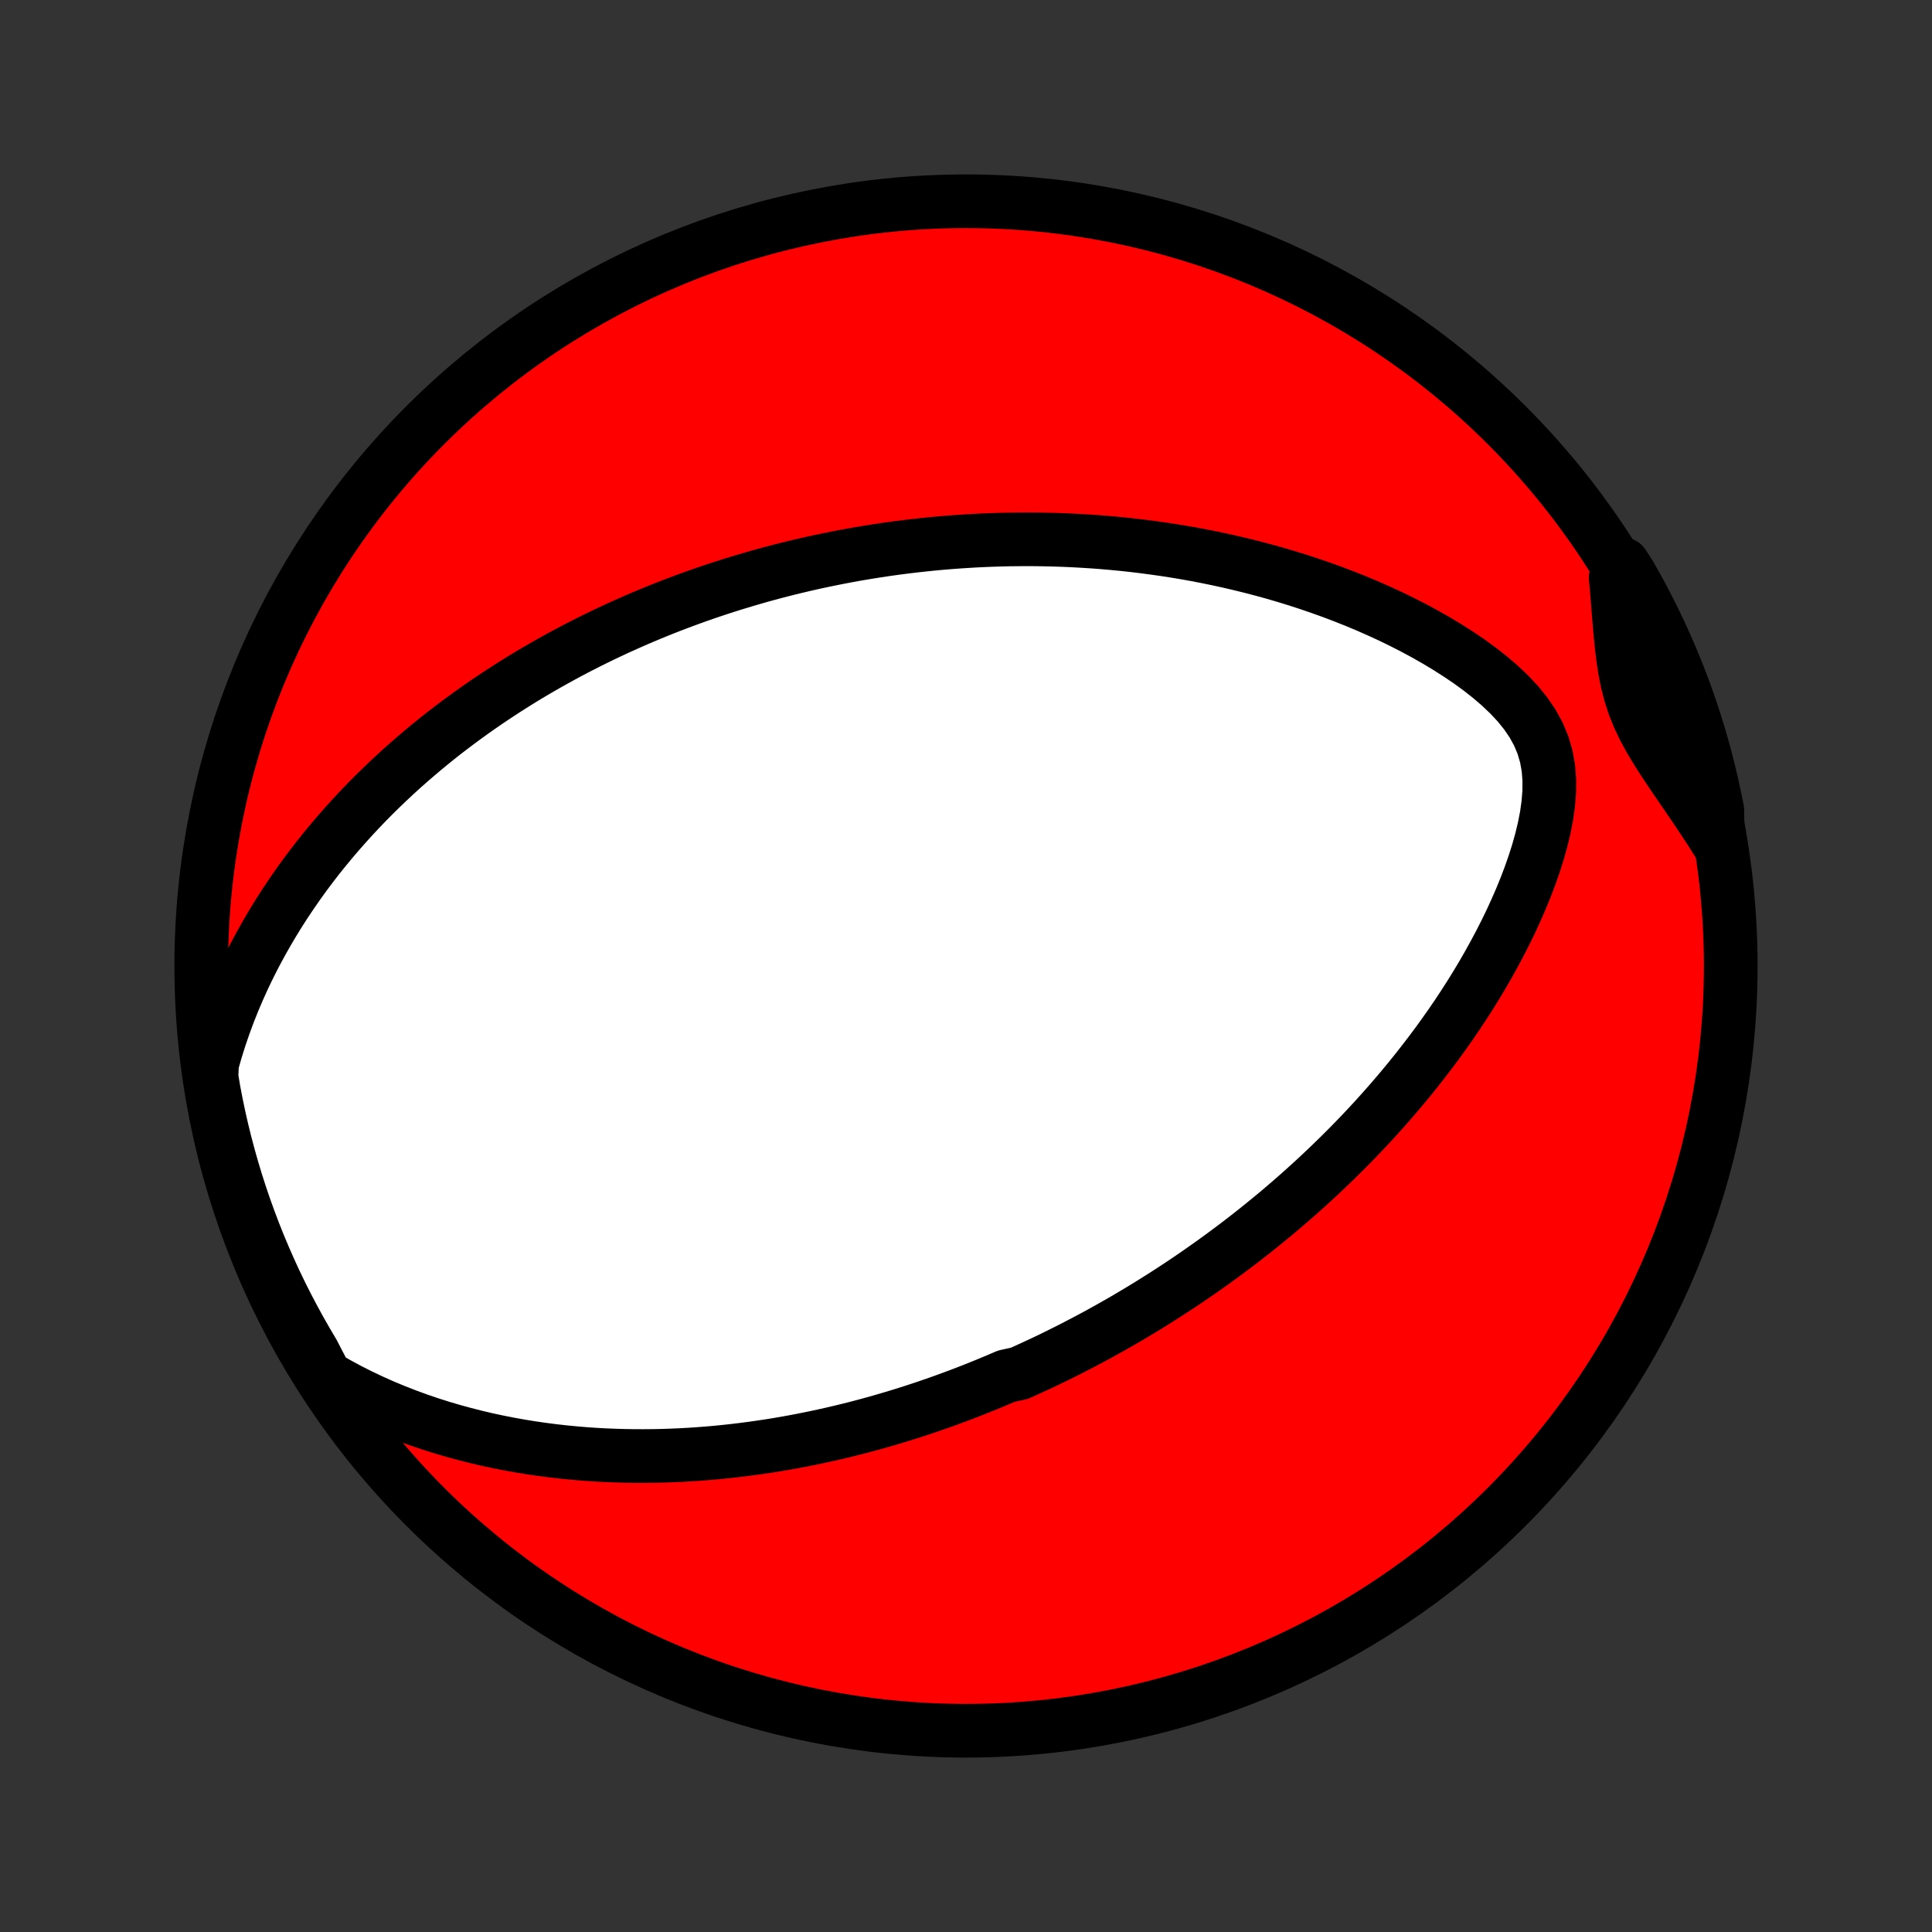 <?xml version="1.0" encoding="utf-8" standalone="no"?>
<!DOCTYPE svg PUBLIC "-//W3C//DTD SVG 1.1//EN"
  "http://www.w3.org/Graphics/SVG/1.1/DTD/svg11.dtd">
<!-- Created with matplotlib (http://matplotlib.org/) -->
<svg height="72pt" version="1.1" viewBox="0 0 72 72" width="72pt" xmlns="http://www.w3.org/2000/svg" xmlns:xlink="http://www.w3.org/1999/xlink">
 <rect x="0" y="0" width="72" height="72" fill="#333333" stroke="none"/>
 <defs>
  <style type="text/css">
*{stroke-linecap:butt;stroke-linejoin:round;}
  </style>
 </defs>
 <g id="figure_1">
  <g id="patch_1">
   <path d="
M0 72
L72 72
L72 0
L0 0
z
" style="fill:none;"/>
  </g>
  <g id="axes_1">
   <g id="PatchCollection_1">
    <defs>
     <path d="
M36 -7.5
C43.558 -7.5 50.808 -10.503 56.153 -15.848
C61.497 -21.192 64.5 -28.442 64.5 -36
C64.5 -43.558 61.497 -50.808 56.153 -56.153
C50.808 -61.497 43.558 -64.5 36 -64.5
C28.442 -64.5 21.192 -61.497 15.848 -56.153
C10.503 -50.808 7.5 -43.558 7.5 -36
C7.5 -28.442 10.503 -21.192 15.848 -15.848
C21.192 -10.503 28.442 -7.5 36 -7.5
z
" id="C0_0_a811fe30f3"/>
     <path d="
M12.133 -20.691
L12.561 -20.444
L12.991 -20.211
L13.424 -19.992
L13.858 -19.787
L14.292 -19.593
L14.727 -19.413
L15.16 -19.244
L15.593 -19.086
L16.024 -18.939
L16.453 -18.803
L16.88 -18.677
L17.305 -18.561
L17.727 -18.453
L18.145 -18.355
L18.561 -18.266
L18.973 -18.185
L19.382 -18.111
L19.787 -18.045
L20.189 -17.987
L20.586 -17.935
L20.98 -17.89
L21.369 -17.852
L21.755 -17.819
L22.136 -17.792
L22.514 -17.771
L22.887 -17.756
L23.256 -17.745
L23.621 -17.739
L23.982 -17.738
L24.339 -17.741
L24.692 -17.748
L25.041 -17.76
L25.386 -17.775
L25.727 -17.794
L26.064 -17.817
L26.398 -17.843
L26.728 -17.872
L27.054 -17.905
L27.376 -17.94
L27.695 -17.979
L28.011 -18.02
L28.323 -18.064
L28.633 -18.11
L28.938 -18.159
L29.241 -18.21
L29.541 -18.264
L29.837 -18.32
L30.131 -18.378
L30.422 -18.438
L30.71 -18.5
L30.996 -18.564
L31.279 -18.63
L31.56 -18.698
L31.838 -18.767
L32.114 -18.839
L32.387 -18.912
L32.659 -18.987
L32.928 -19.064
L33.195 -19.142
L33.461 -19.222
L33.724 -19.303
L33.986 -19.386
L34.246 -19.471
L34.504 -19.557
L34.761 -19.645
L35.016 -19.734
L35.27 -19.825
L35.523 -19.918
L35.774 -20.012
L36.024 -20.107
L36.272 -20.204
L36.52 -20.303
L36.767 -20.403
L37.012 -20.505
L37.257 -20.608
L37.501 -20.713
L37.986 -20.819
L38.228 -20.928
L38.469 -21.038
L38.71 -21.149
L38.95 -21.262
L39.19 -21.377
L39.429 -21.494
L39.668 -21.613
L39.907 -21.733
L40.145 -21.856
L40.383 -21.98
L40.622 -22.106
L40.86 -22.234
L41.098 -22.365
L41.336 -22.497
L41.575 -22.632
L41.813 -22.768
L42.052 -22.907
L42.291 -23.049
L42.53 -23.192
L42.769 -23.338
L43.009 -23.487
L43.249 -23.638
L43.49 -23.792
L43.731 -23.948
L43.973 -24.107
L44.215 -24.269
L44.458 -24.434
L44.701 -24.602
L44.945 -24.773
L45.19 -24.947
L45.435 -25.124
L45.681 -25.305
L45.928 -25.489
L46.176 -25.676
L46.424 -25.867
L46.673 -26.062
L46.923 -26.261
L47.173 -26.463
L47.425 -26.67
L47.677 -26.88
L47.93 -27.095
L48.183 -27.314
L48.438 -27.538
L48.692 -27.766
L48.948 -27.999
L49.204 -28.237
L49.461 -28.479
L49.718 -28.727
L49.975 -28.979
L50.233 -29.237
L50.491 -29.5
L50.749 -29.769
L51.007 -30.043
L51.266 -30.323
L51.523 -30.609
L51.781 -30.901
L52.038 -31.199
L52.294 -31.503
L52.55 -31.812
L52.804 -32.129
L53.057 -32.452
L53.309 -32.781
L53.559 -33.116
L53.807 -33.459
L54.053 -33.807
L54.296 -34.163
L54.536 -34.525
L54.773 -34.893
L55.006 -35.269
L55.235 -35.651
L55.459 -36.039
L55.678 -36.434
L55.892 -36.835
L56.1 -37.242
L56.301 -37.655
L56.494 -38.075
L56.679 -38.499
L56.855 -38.929
L57.02 -39.364
L57.174 -39.803
L57.315 -40.247
L57.44 -40.693
L57.548 -41.142
L57.636 -41.593
L57.699 -42.043
L57.735 -42.493
L57.738 -42.939
L57.703 -43.38
L57.625 -43.812
L57.502 -44.234
L57.331 -44.642
L57.116 -45.035
L56.86 -45.411
L56.569 -45.771
L56.248 -46.114
L55.903 -46.442
L55.538 -46.756
L55.157 -47.056
L54.764 -47.343
L54.359 -47.617
L53.947 -47.88
L53.528 -48.132
L53.104 -48.373
L52.676 -48.604
L52.244 -48.824
L51.811 -49.035
L51.376 -49.235
L50.94 -49.427
L50.503 -49.609
L50.067 -49.782
L49.632 -49.947
L49.197 -50.103
L48.764 -50.251
L48.334 -50.391
L47.905 -50.523
L47.478 -50.648
L47.054 -50.765
L46.633 -50.875
L46.215 -50.978
L45.8 -51.075
L45.389 -51.165
L44.98 -51.249
L44.576 -51.327
L44.175 -51.399
L43.778 -51.465
L43.384 -51.526
L42.994 -51.581
L42.608 -51.632
L42.227 -51.678
L41.848 -51.719
L41.474 -51.755
L41.104 -51.787
L40.737 -51.815
L40.374 -51.838
L40.016 -51.858
L39.66 -51.874
L39.309 -51.886
L38.961 -51.894
L38.617 -51.9
L38.276 -51.901
L37.939 -51.9
L37.606 -51.896
L37.276 -51.888
L36.949 -51.878
L36.625 -51.865
L36.304 -51.849
L35.987 -51.83
L35.672 -51.809
L35.361 -51.786
L35.053 -51.76
L34.747 -51.732
L34.444 -51.701
L34.143 -51.668
L33.846 -51.633
L33.55 -51.596
L33.257 -51.557
L32.967 -51.516
L32.678 -51.472
L32.392 -51.427
L32.108 -51.38
L31.826 -51.331
L31.546 -51.28
L31.268 -51.227
L30.992 -51.172
L30.717 -51.116
L30.445 -51.058
L30.173 -50.998
L29.904 -50.936
L29.635 -50.872
L29.369 -50.807
L29.103 -50.74
L28.839 -50.671
L28.576 -50.6
L28.314 -50.528
L28.053 -50.453
L27.793 -50.377
L27.534 -50.299
L27.276 -50.22
L27.019 -50.138
L26.762 -50.055
L26.506 -49.97
L26.251 -49.883
L25.997 -49.794
L25.743 -49.703
L25.489 -49.61
L25.236 -49.515
L24.983 -49.418
L24.73 -49.319
L24.478 -49.218
L24.226 -49.114
L23.974 -49.009
L23.722 -48.901
L23.471 -48.791
L23.219 -48.678
L22.967 -48.564
L22.715 -48.446
L22.463 -48.327
L22.211 -48.204
L21.958 -48.079
L21.706 -47.951
L21.453 -47.821
L21.199 -47.687
L20.946 -47.551
L20.692 -47.411
L20.437 -47.269
L20.183 -47.123
L19.927 -46.974
L19.671 -46.822
L19.415 -46.666
L19.158 -46.506
L18.901 -46.343
L18.643 -46.176
L18.385 -46.005
L18.126 -45.831
L17.866 -45.651
L17.606 -45.468
L17.346 -45.28
L17.085 -45.088
L16.823 -44.891
L16.561 -44.69
L16.299 -44.483
L16.037 -44.271
L15.774 -44.054
L15.511 -43.831
L15.247 -43.603
L14.984 -43.37
L14.721 -43.13
L14.458 -42.884
L14.195 -42.632
L13.932 -42.374
L13.67 -42.109
L13.409 -41.837
L13.148 -41.558
L12.889 -41.272
L12.63 -40.979
L12.373 -40.678
L12.118 -40.37
L11.864 -40.054
L11.613 -39.729
L11.364 -39.397
L11.118 -39.056
L10.875 -38.706
L10.635 -38.348
L10.399 -37.981
L10.168 -37.605
L9.941 -37.22
L9.719 -36.825
L9.502 -36.422
L9.292 -36.008
L9.088 -35.586
L8.892 -35.153
L8.703 -34.711
L8.523 -34.26
L8.352 -33.799
L8.191 -33.329
L8.041 -32.85
L7.902 -32.361
L7.881 -31.864
L7.966 -31.358
L8.06 -30.868
L8.162 -30.38
L8.273 -29.893
L8.392 -29.408
L8.52 -28.925
L8.656 -28.444
L8.8 -27.966
L8.953 -27.49
L9.114 -27.016
L9.283 -26.546
L9.46 -26.078
L9.645 -25.613
L9.839 -25.151
L10.04 -24.693
L10.249 -24.238
L10.466 -23.787
L10.691 -23.34
L10.924 -22.896
L11.164 -22.456
L11.412 -22.021
L11.667 -21.589
z
" id="C0_1_9e9946d852"/>
     <path d="
M64.021 -40.608
L63.741 -41.047
L63.456 -41.481
L63.168 -41.911
L62.878 -42.337
L62.589 -42.759
L62.303 -43.178
L62.025 -43.595
L61.757 -44.012
L61.506 -44.43
L61.276 -44.851
L61.072 -45.278
L60.897 -45.712
L60.754 -46.156
L60.639 -46.608
L60.549 -47.071
L60.479 -47.541
L60.423 -48.019
L60.377 -48.503
L60.336 -48.991
L60.297 -49.483
L60.257 -49.977
L60.213 -50.472
L60.487 -50.969
L60.737 -50.583
L60.981 -50.153
L61.216 -49.719
L61.444 -49.281
L61.664 -48.839
L61.877 -48.393
L62.081 -47.943
L62.278 -47.49
L62.466 -47.033
L62.647 -46.573
L62.819 -46.109
L62.983 -45.643
L63.139 -45.173
L63.287 -44.701
L63.426 -44.226
L63.558 -43.748
L63.68 -43.268
L63.794 -42.786
L63.9 -42.302
L63.998 -41.816
z
" id="C0_2_99f3cafc69"/>
    </defs>
    <g clip-path="url(#p1bffca34e9)">
     <use style="fill:#ff0000;stroke:#000000;stroke-width:2.0;" x="0.0" xlink:href="#C0_0_a811fe30f3" y="72.0"/>
    </g>
    <g clip-path="url(#p1bffca34e9)">
     <use style="fill:#ffffff;stroke:#000000;stroke-width:2.0;" x="0.0" xlink:href="#C0_1_9e9946d852" y="72.0"/>
    </g>
    <g clip-path="url(#p1bffca34e9)">
     <use style="fill:#ffffff;stroke:#000000;stroke-width:2.0;" x="0.0" xlink:href="#C0_2_99f3cafc69" y="72.0"/>
    </g>
   </g>
  </g>
 </g>
 <defs>
  <clipPath id="p1bffca34e9">
   <rect height="72.0" width="72.0" x="0.0" y="0.0"/>
  </clipPath>
 </defs>
</svg>
